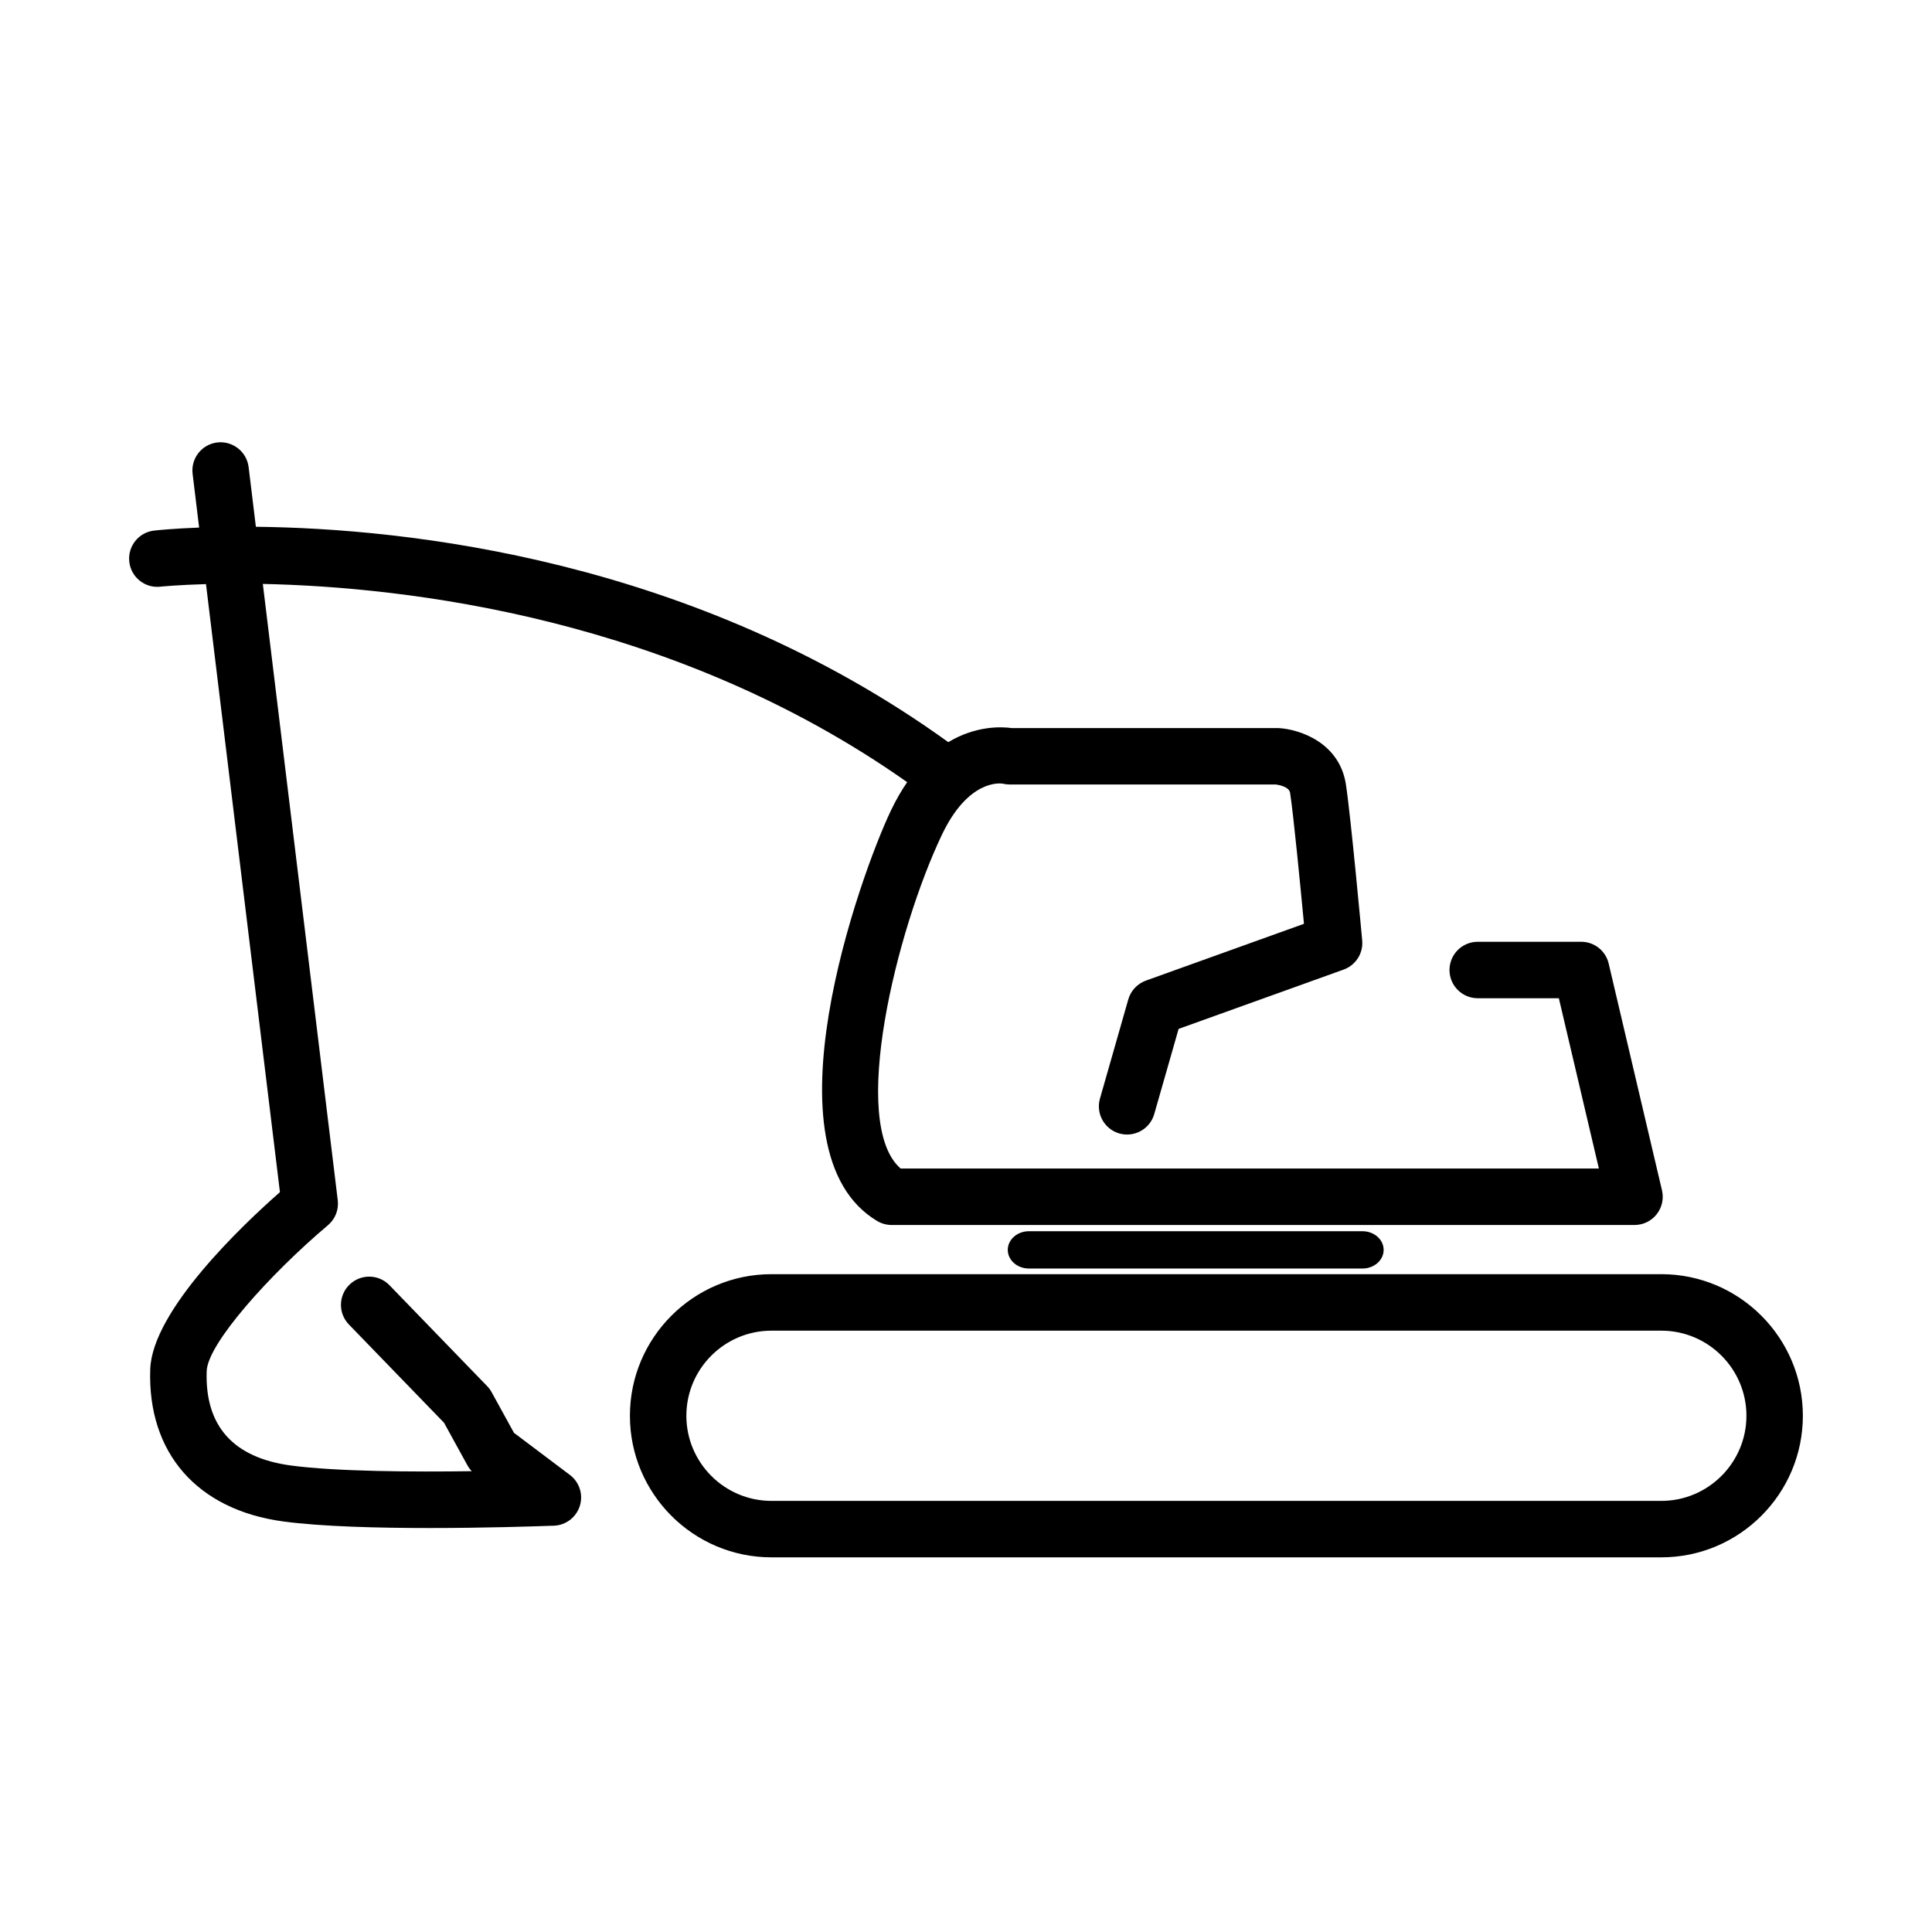 <svg height='100px' width='100px'  fill="#000000" xmlns="http://www.w3.org/2000/svg" xmlns:xlink="http://www.w3.org/1999/xlink" version="1.1" x="0px" y="0px" viewBox="0 0 100 100" enable-background="new 0 0 100 100" xml:space="preserve"><path d="M46.955,40.485C34.846,31.95,20.994,30.38,13.604,30.224l3.878,31.9c0.062,0.488-0.131,0.975-0.507,1.292  c-2.981,2.518-6.228,6.119-6.277,7.552c-0.097,2.84,1.371,4.482,4.359,4.886c2.347,0.314,6.338,0.337,9.361,0.294  c-0.087-0.091-0.163-0.192-0.224-0.304l-1.211-2.203l-4.924-5.086c-0.562-0.58-0.546-1.504,0.034-2.065  c0.58-0.561,1.504-0.547,2.065,0.032l5.06,5.227c0.09,0.093,0.168,0.198,0.23,0.313l1.155,2.101l2.893,2.178  c0.492,0.371,0.7,1.011,0.517,1.6c-0.184,0.589-0.715,1.001-1.331,1.028l-0.194,0.006c-0.822,0.029-3.389,0.115-6.243,0.115  c-2.681,0-5.611-0.075-7.578-0.339c-4.46-0.601-7.037-3.547-6.891-7.88c0.105-3.043,4.79-7.475,6.713-9.166  c0,0-3.826-31.472-3.827-31.472c-1.47,0.043-2.319,0.129-2.361,0.133c-0.798,0.091-1.524-0.491-1.609-1.292  c-0.089-0.804,0.49-1.524,1.291-1.612c0.165-0.019,0.985-0.103,2.324-0.155v0.001L9.97,24.529C9.87,23.729,10.44,23,11.243,22.902  c0.797-0.095,1.526,0.474,1.626,1.275l0.375,3.089c7.742,0.083,22.666,1.643,35.84,11.148v-0.001c1.435-0.862,2.757-0.8,3.277-0.729  h13.744c0.024,0,0.051,0,0.075,0.002c1.058,0.054,3.145,0.733,3.482,2.905c0.249,1.599,0.821,7.82,0.845,8.086  c0.062,0.661-0.333,1.281-0.96,1.508l-8.542,3.07l-1.262,4.409c-0.221,0.775-1.029,1.223-1.806,1.004  c-0.776-0.223-1.225-1.031-1.003-1.807l1.466-5.131c0.129-0.451,0.468-0.813,0.911-0.974l8.182-2.94  c-0.181-1.903-0.543-5.66-0.718-6.777c-0.051-0.327-0.608-0.417-0.737-0.434H52.248c-0.117,0-0.231-0.015-0.345-0.043  c-0.142-0.022-1.786-0.222-3.152,2.649c-2.353,4.939-4.814,14.945-2.134,17.272h36.141l-2.072-8.815h-4.198  c-0.808,0-1.462-0.654-1.462-1.461c0-0.806,0.654-1.461,1.462-1.461h5.355c0.679,0,1.267,0.468,1.422,1.127l2.759,11.737  c0.103,0.435,0,0.893-0.277,1.242c-0.276,0.349-0.697,0.553-1.145,0.553H46.153c-0.262,0-0.521-0.07-0.748-0.204  c-6.026-3.592-0.888-17.897,0.708-21.247C46.379,41.397,46.662,40.91,46.955,40.485 M93.316,73.28c0-4.041-3.286-7.329-7.326-7.329  H39.932c-4.042,0-7.328,3.288-7.328,7.329c0,4.04,3.286,7.328,7.328,7.328H85.99C90.03,80.608,93.316,77.32,93.316,73.28z   M85.99,68.875c2.429,0,4.405,1.977,4.405,4.405s-1.977,4.406-4.405,4.406H39.932c-2.431,0-4.406-1.978-4.406-4.406  s1.975-4.405,4.406-4.405H85.99z M71.617,64.693c0-0.533-0.491-0.965-1.095-0.965H53.258c-0.606,0-1.096,0.432-1.096,0.965  s0.489,0.966,1.096,0.966h17.265C71.126,65.659,71.617,65.227,71.617,64.693z"></path></svg>